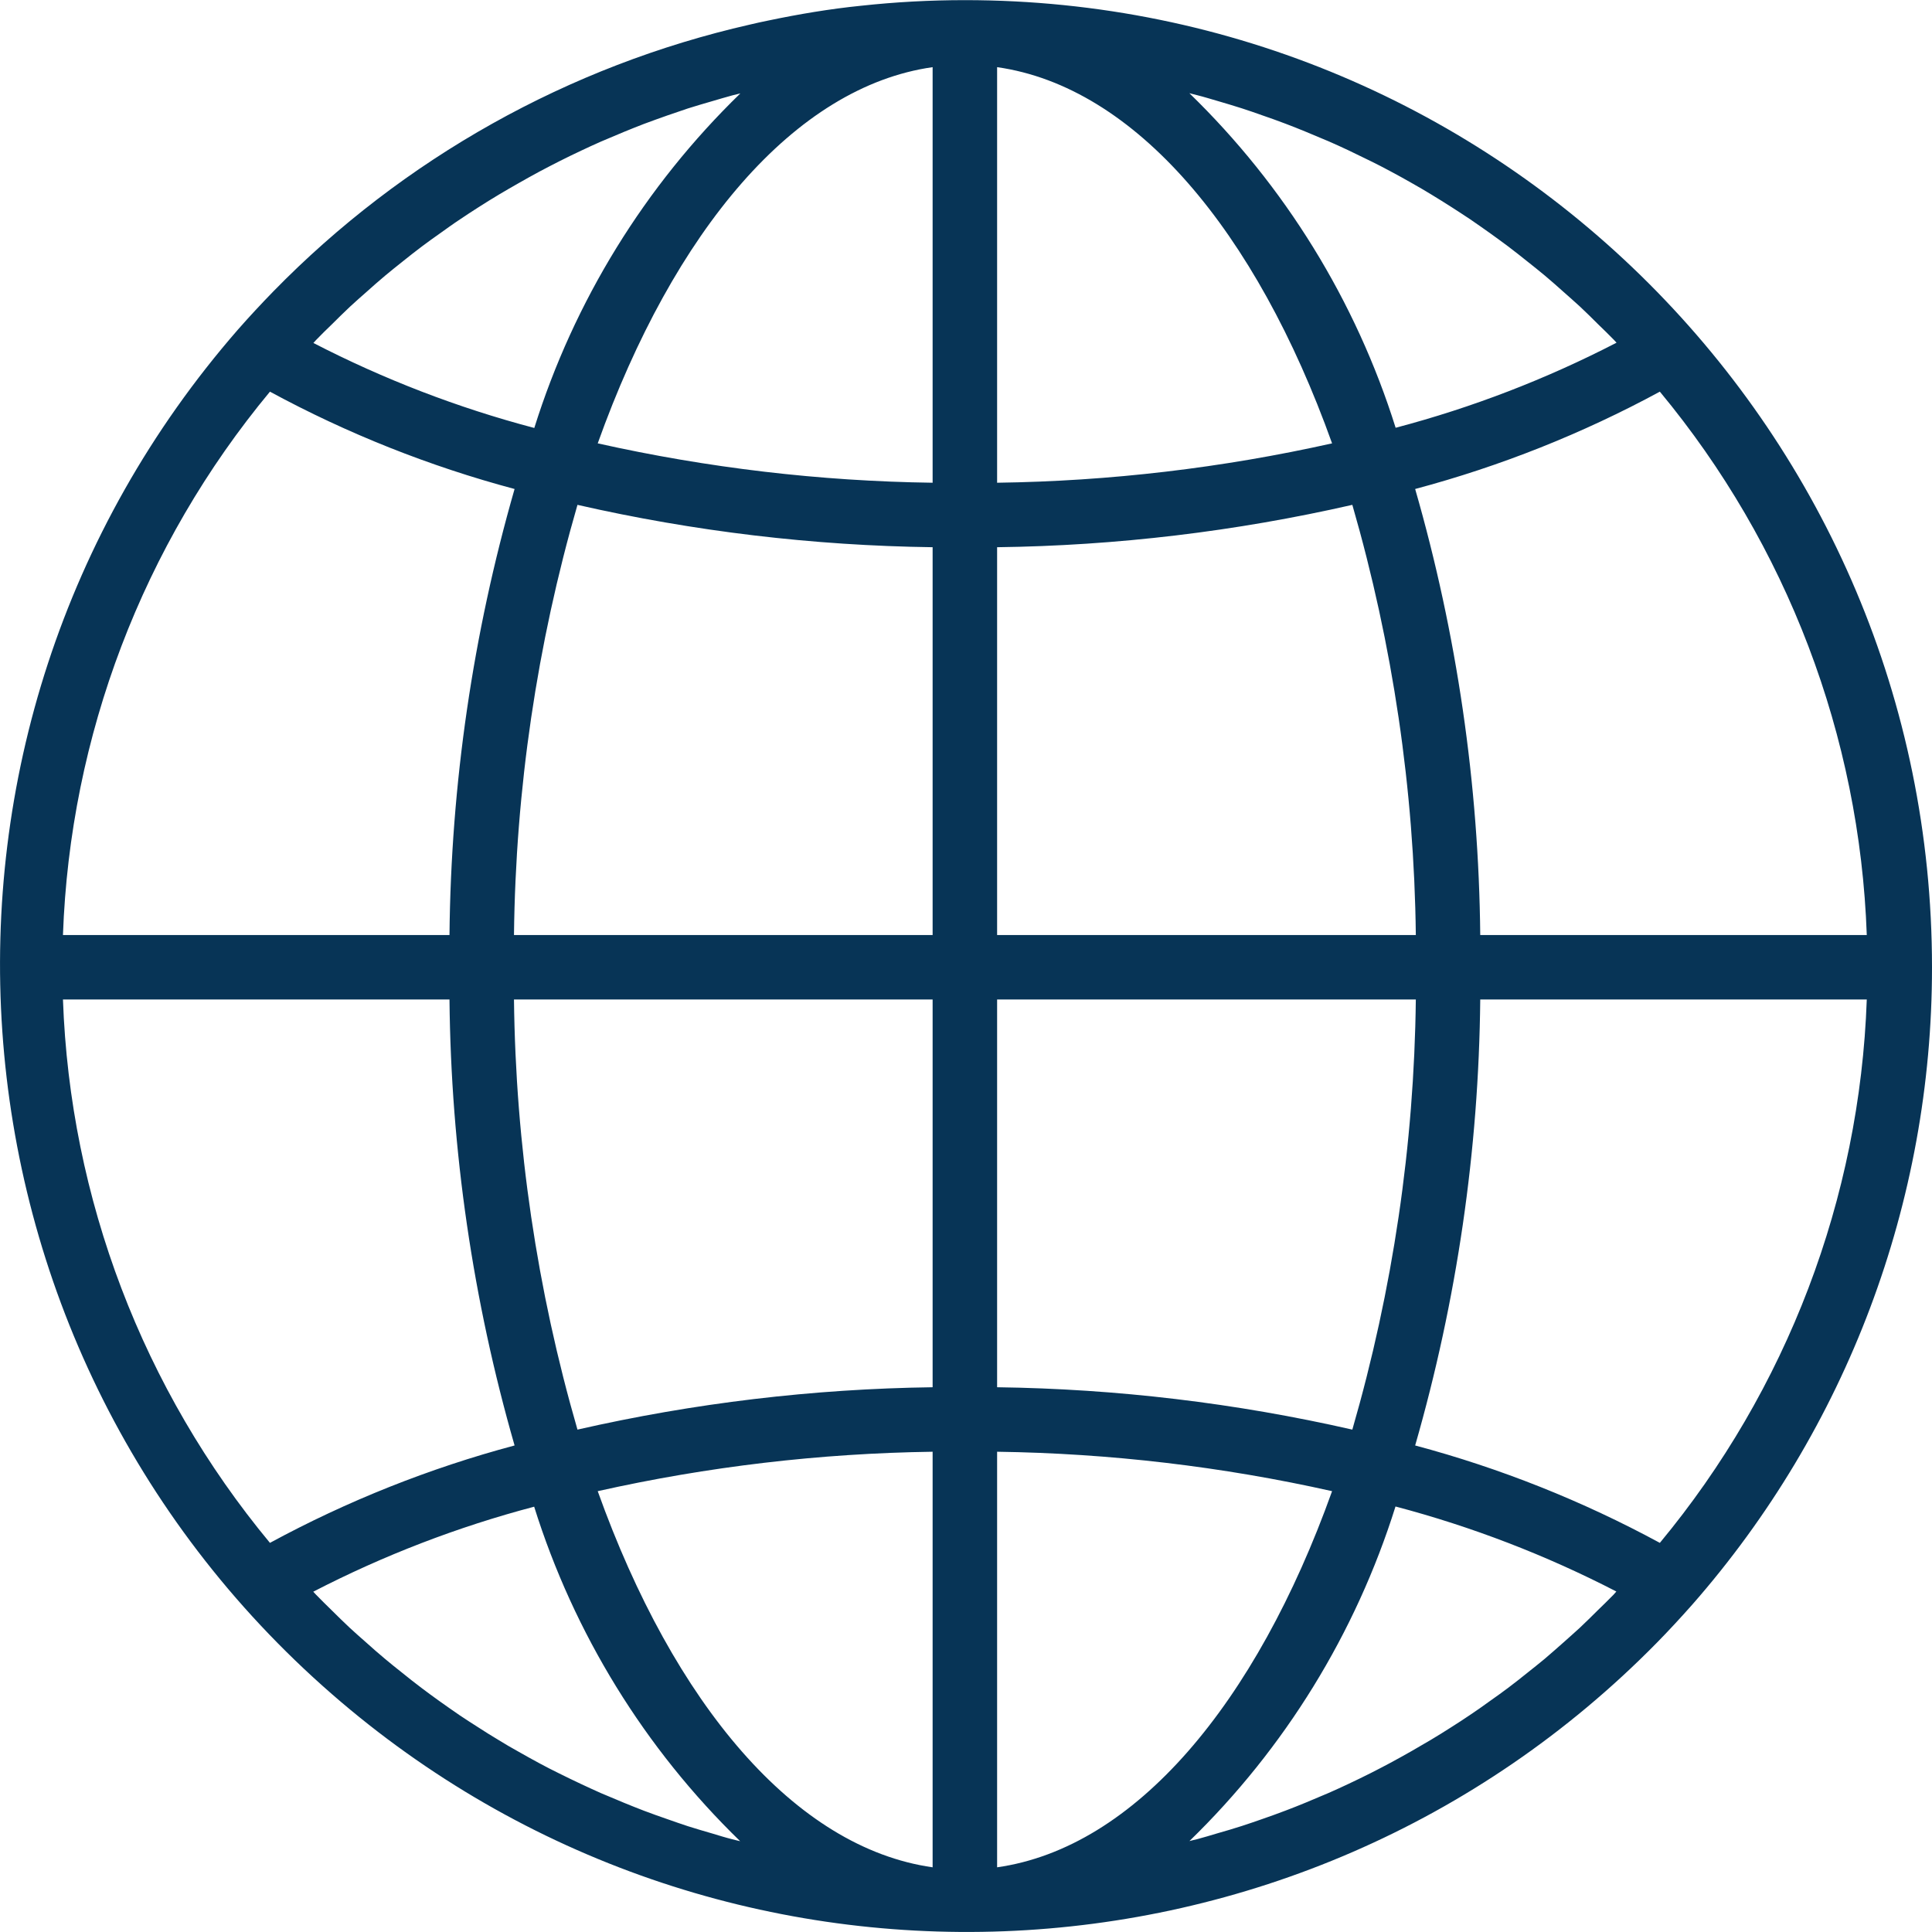 <svg width="29" height="29" viewBox="0 0 29 29" fill="none" xmlns="http://www.w3.org/2000/svg">
<path d="M14.483 0.002C13.963 0.002 13.444 0.03 12.927 0.086C12.453 0.134 11.986 0.213 11.524 0.31C11.434 0.328 11.345 0.348 11.256 0.369C8.536 0.988 6.052 2.379 4.103 4.374C3.922 4.56 3.744 4.751 3.571 4.948C-1.695 10.993 -1.063 20.163 4.982 25.429C10.77 30.471 19.482 30.135 24.865 24.663C25.047 24.478 25.224 24.286 25.398 24.09C27.721 21.443 29.002 18.041 29 14.519C29 6.501 22.501 0.002 14.483 0.002ZM4.748 5.1C4.824 5.02 4.904 4.944 4.982 4.868C5.072 4.779 5.161 4.69 5.253 4.604C5.334 4.529 5.417 4.456 5.5 4.383C5.593 4.3 5.686 4.217 5.782 4.137C5.866 4.066 5.953 3.998 6.039 3.929C6.136 3.852 6.232 3.774 6.332 3.7C6.42 3.634 6.51 3.569 6.6 3.506C6.7 3.435 6.801 3.361 6.903 3.294C6.994 3.232 7.087 3.172 7.179 3.113C7.283 3.047 7.387 2.981 7.492 2.919C7.587 2.863 7.682 2.807 7.778 2.753C7.885 2.692 7.992 2.632 8.1 2.574C8.197 2.523 8.294 2.472 8.391 2.423C8.501 2.367 8.612 2.314 8.724 2.261C8.821 2.215 8.921 2.169 9.021 2.125C9.135 2.077 9.25 2.029 9.365 1.98C9.465 1.939 9.565 1.899 9.666 1.86C9.783 1.816 9.902 1.774 10.02 1.732C10.121 1.697 10.223 1.662 10.325 1.628C10.446 1.59 10.567 1.554 10.689 1.519C10.791 1.489 10.892 1.459 10.995 1.431C11.034 1.421 11.073 1.413 11.113 1.402C9.68 2.793 8.617 4.519 8.02 6.424C6.871 6.121 5.76 5.693 4.704 5.148C4.72 5.131 4.734 5.114 4.748 5.1ZM4.052 5.879C5.214 6.509 6.447 6.999 7.724 7.34C7.098 9.517 6.769 11.77 6.747 14.035H0.945C1.051 11.047 2.143 8.179 4.052 5.879ZM4.052 23.159C2.143 20.858 1.051 17.99 0.945 15.003H6.747C6.769 17.268 7.098 19.52 7.724 21.697C6.447 22.038 5.214 22.529 4.052 23.159ZM10.992 27.608C10.894 27.584 10.793 27.552 10.693 27.522C10.57 27.486 10.447 27.451 10.326 27.412C10.224 27.379 10.123 27.343 10.023 27.308C9.904 27.267 9.785 27.225 9.667 27.18C9.566 27.142 9.467 27.101 9.368 27.061C9.252 27.012 9.136 26.964 9.022 26.916C8.923 26.872 8.825 26.827 8.727 26.781C8.614 26.728 8.502 26.674 8.388 26.617C8.291 26.569 8.195 26.521 8.098 26.468C7.989 26.409 7.88 26.349 7.772 26.287C7.675 26.234 7.583 26.179 7.49 26.122C7.383 26.059 7.279 25.993 7.174 25.925C7.082 25.867 6.99 25.807 6.9 25.747C6.797 25.677 6.695 25.604 6.593 25.532C6.505 25.468 6.416 25.405 6.329 25.338C6.229 25.263 6.131 25.185 6.033 25.106C5.947 25.038 5.862 24.97 5.779 24.9C5.682 24.82 5.588 24.736 5.495 24.653C5.412 24.58 5.33 24.508 5.249 24.433C5.157 24.347 5.067 24.258 4.977 24.169C4.899 24.092 4.82 24.016 4.744 23.937C4.73 23.922 4.716 23.907 4.702 23.892C5.757 23.347 6.869 22.919 8.018 22.616C8.615 24.521 9.678 26.247 11.11 27.637C11.071 27.627 11.031 27.619 10.992 27.608ZM13.999 28.029C11.929 27.735 10.114 25.574 8.972 22.383C10.623 22.013 12.308 21.815 13.999 21.791V28.029ZM13.999 20.823C12.205 20.847 10.418 21.06 8.668 21.459C8.06 19.36 7.74 17.188 7.715 15.003H13.999V20.823ZM13.999 14.035H7.715C7.74 11.85 8.06 9.678 8.668 7.578C10.418 7.977 12.205 8.19 13.999 8.214V14.035ZM13.999 7.246C12.308 7.223 10.623 7.024 8.972 6.655C10.114 3.463 11.929 1.302 13.999 1.008V7.246ZM24.915 5.879C26.823 8.179 27.916 11.047 28.021 14.035H22.219C22.197 11.77 21.869 9.517 21.242 7.34C22.52 6.999 23.752 6.509 24.915 5.879ZM17.971 1.429C18.072 1.454 18.173 1.486 18.274 1.515C18.396 1.551 18.519 1.587 18.64 1.626C18.742 1.659 18.843 1.694 18.944 1.73C19.063 1.771 19.182 1.813 19.299 1.858C19.4 1.896 19.499 1.936 19.599 1.977C19.715 2.025 19.83 2.074 19.945 2.122C20.044 2.165 20.142 2.21 20.24 2.256C20.352 2.31 20.465 2.364 20.578 2.42C20.675 2.468 20.772 2.517 20.869 2.57C20.978 2.628 21.087 2.688 21.195 2.75C21.292 2.804 21.384 2.859 21.477 2.915C21.583 2.979 21.688 3.045 21.793 3.112C21.884 3.171 21.976 3.23 22.067 3.291C22.17 3.361 22.271 3.433 22.373 3.505C22.462 3.569 22.55 3.633 22.638 3.699C22.738 3.774 22.835 3.852 22.933 3.93C23.019 3.998 23.104 4.066 23.188 4.136C23.285 4.217 23.378 4.3 23.472 4.384C23.554 4.457 23.637 4.529 23.717 4.603C23.81 4.689 23.899 4.779 23.989 4.868C24.067 4.944 24.147 5.02 24.223 5.099C24.237 5.114 24.251 5.13 24.265 5.144C23.209 5.69 22.098 6.118 20.949 6.421C20.351 4.516 19.286 2.79 17.853 1.399C17.892 1.41 17.931 1.418 17.971 1.429ZM14.967 1.008C17.038 1.302 18.853 3.463 19.995 6.655C18.344 7.024 16.659 7.223 14.967 7.246V1.008ZM14.967 8.214C16.762 8.191 18.549 7.977 20.299 7.578C20.906 9.678 21.227 11.85 21.252 14.035H14.967V8.214ZM14.967 15.003H21.252C21.227 17.188 20.906 19.36 20.299 21.459C18.549 21.06 16.762 20.847 14.967 20.823V15.003ZM14.967 28.029V21.791C16.659 21.815 18.344 22.013 19.995 22.383C18.853 25.574 17.038 27.735 14.967 28.029ZM24.219 23.938C24.142 24.017 24.063 24.093 23.985 24.169C23.895 24.258 23.805 24.348 23.713 24.434C23.633 24.509 23.55 24.579 23.468 24.654C23.374 24.737 23.28 24.82 23.185 24.901C23.1 24.971 23.014 25.04 22.928 25.108C22.831 25.186 22.734 25.263 22.634 25.338C22.546 25.404 22.457 25.468 22.367 25.531C22.267 25.603 22.166 25.676 22.064 25.743C21.973 25.805 21.88 25.865 21.787 25.924C21.684 25.991 21.579 26.055 21.474 26.118C21.377 26.174 21.285 26.229 21.189 26.284C21.082 26.345 20.975 26.404 20.866 26.463C20.77 26.514 20.673 26.565 20.576 26.614C20.466 26.67 20.354 26.723 20.243 26.776C20.146 26.822 20.045 26.868 19.945 26.912C19.832 26.96 19.717 27.008 19.601 27.057C19.501 27.098 19.402 27.138 19.301 27.176C19.183 27.221 19.064 27.264 18.945 27.305C18.845 27.34 18.744 27.375 18.642 27.408C18.521 27.447 18.4 27.483 18.276 27.518C18.175 27.549 18.074 27.578 17.972 27.606C17.933 27.616 17.893 27.624 17.854 27.635C19.286 26.244 20.349 24.518 20.947 22.613C22.095 22.916 23.207 23.344 24.262 23.889C24.246 23.906 24.233 23.923 24.219 23.938ZM24.915 23.159C23.752 22.529 22.52 22.038 21.242 21.697C21.868 19.52 22.197 17.268 22.219 15.003H28.021C27.916 17.99 26.823 20.858 24.915 23.159Z" fill="#073456"/>
</svg>
